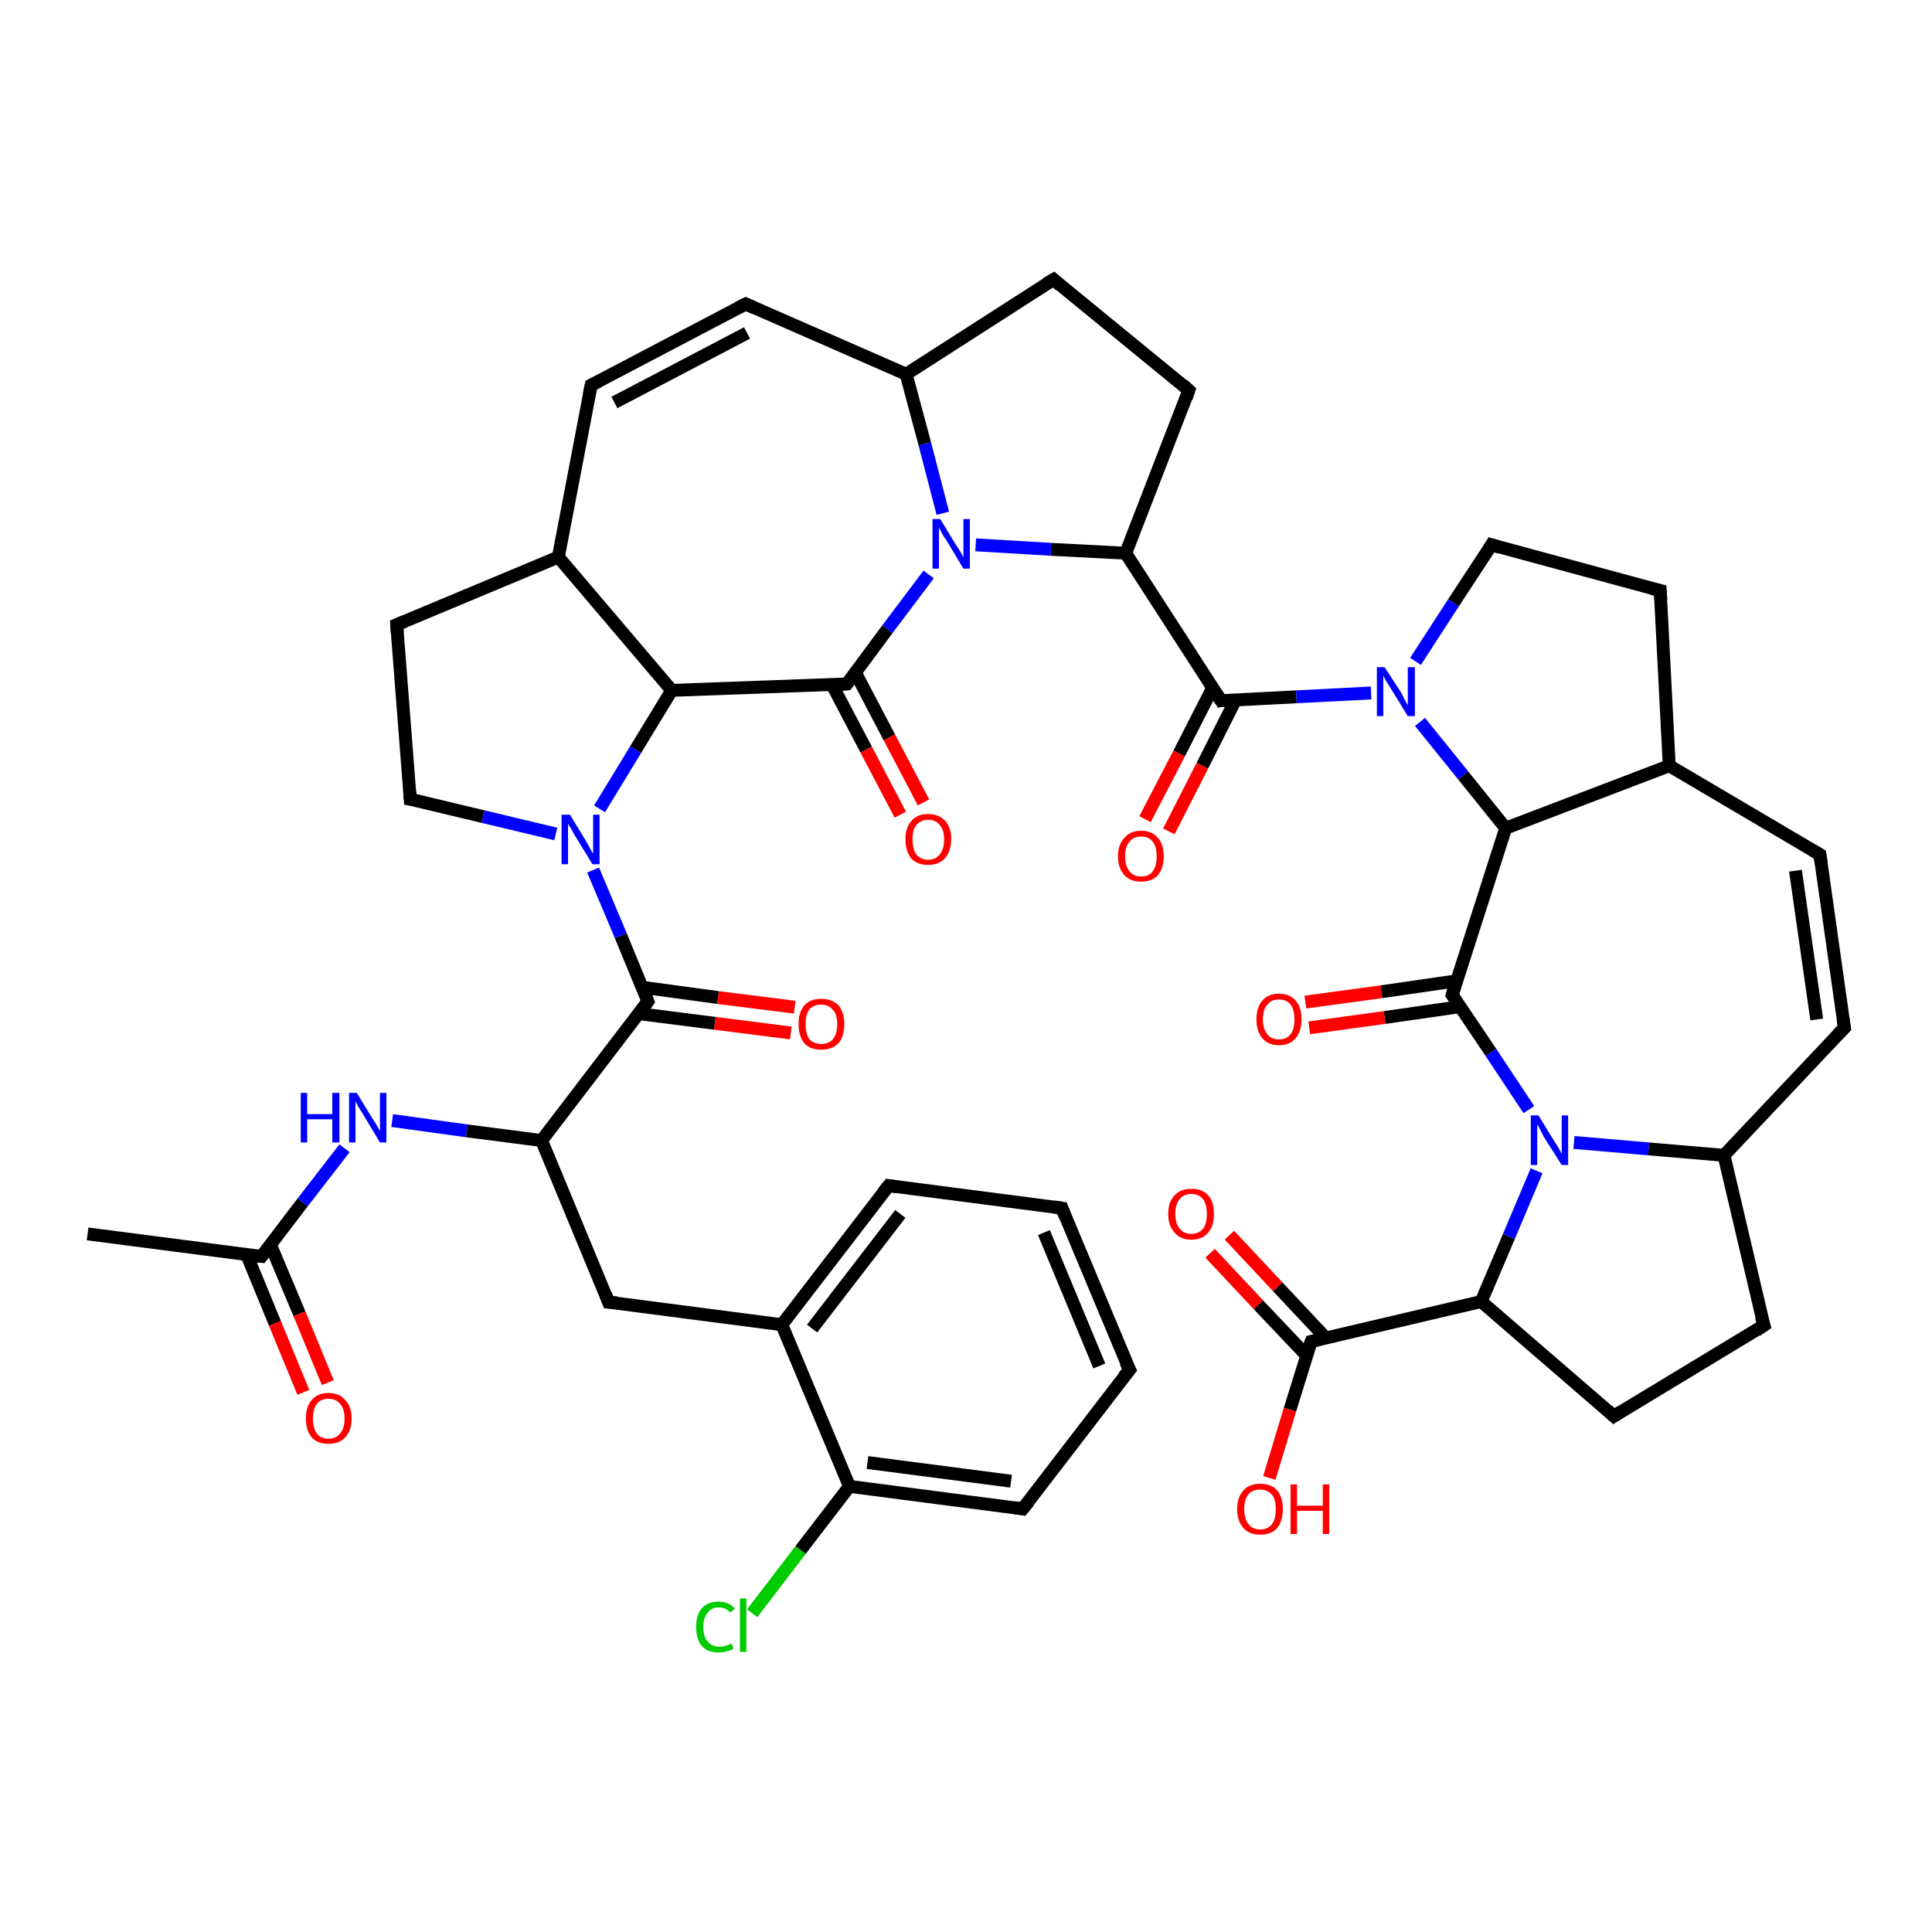 <?xml version='1.0' encoding='iso-8859-1'?>
<svg version='1.1' baseProfile='full'
              xmlns='http://www.w3.org/2000/svg'
                      xmlns:rdkit='http://www.rdkit.org/xml'
                      xmlns:xlink='http://www.w3.org/1999/xlink'
                  xml:space='preserve'
width='300px' height='300px' viewBox='0 0 300 300'>
<!-- END OF HEADER -->
<rect style='opacity:1.0;fill:#FFFFFF;stroke:none' width='300.0' height='300.0' x='0.0' y='0.0'> </rect>
<path class='bond-0 atom-0 atom-1' d='M 13.6,191.6 L 40.6,195.1' style='fill:none;fill-rule:evenodd;stroke:#000000;stroke-width:2.0px;stroke-linecap:butt;stroke-linejoin:miter;stroke-opacity:1' />
<path class='bond-1 atom-1 atom-2' d='M 38.3,194.8 L 42.7,205.5' style='fill:none;fill-rule:evenodd;stroke:#000000;stroke-width:2.0px;stroke-linecap:butt;stroke-linejoin:miter;stroke-opacity:1' />
<path class='bond-1 atom-1 atom-2' d='M 42.7,205.5 L 47.1,216.2' style='fill:none;fill-rule:evenodd;stroke:#FF0000;stroke-width:2.0px;stroke-linecap:butt;stroke-linejoin:miter;stroke-opacity:1' />
<path class='bond-1 atom-1 atom-2' d='M 42.0,193.3 L 46.5,204.0' style='fill:none;fill-rule:evenodd;stroke:#000000;stroke-width:2.0px;stroke-linecap:butt;stroke-linejoin:miter;stroke-opacity:1' />
<path class='bond-1 atom-1 atom-2' d='M 46.5,204.0 L 50.9,214.7' style='fill:none;fill-rule:evenodd;stroke:#FF0000;stroke-width:2.0px;stroke-linecap:butt;stroke-linejoin:miter;stroke-opacity:1' />
<path class='bond-2 atom-1 atom-3' d='M 40.6,195.1 L 47.0,186.7' style='fill:none;fill-rule:evenodd;stroke:#000000;stroke-width:2.0px;stroke-linecap:butt;stroke-linejoin:miter;stroke-opacity:1' />
<path class='bond-2 atom-1 atom-3' d='M 47.0,186.7 L 53.5,178.3' style='fill:none;fill-rule:evenodd;stroke:#0000FF;stroke-width:2.0px;stroke-linecap:butt;stroke-linejoin:miter;stroke-opacity:1' />
<path class='bond-3 atom-3 atom-4' d='M 60.9,174.0 L 72.5,175.6' style='fill:none;fill-rule:evenodd;stroke:#0000FF;stroke-width:2.0px;stroke-linecap:butt;stroke-linejoin:miter;stroke-opacity:1' />
<path class='bond-3 atom-3 atom-4' d='M 72.5,175.6 L 84.1,177.1' style='fill:none;fill-rule:evenodd;stroke:#000000;stroke-width:2.0px;stroke-linecap:butt;stroke-linejoin:miter;stroke-opacity:1' />
<path class='bond-4 atom-4 atom-5' d='M 84.1,177.1 L 94.5,202.2' style='fill:none;fill-rule:evenodd;stroke:#000000;stroke-width:2.0px;stroke-linecap:butt;stroke-linejoin:miter;stroke-opacity:1' />
<path class='bond-5 atom-5 atom-6' d='M 94.5,202.2 L 121.4,205.7' style='fill:none;fill-rule:evenodd;stroke:#000000;stroke-width:2.0px;stroke-linecap:butt;stroke-linejoin:miter;stroke-opacity:1' />
<path class='bond-6 atom-6 atom-7' d='M 121.4,205.7 L 138.0,184.1' style='fill:none;fill-rule:evenodd;stroke:#000000;stroke-width:2.0px;stroke-linecap:butt;stroke-linejoin:miter;stroke-opacity:1' />
<path class='bond-6 atom-6 atom-7' d='M 126.1,206.3 L 139.8,188.5' style='fill:none;fill-rule:evenodd;stroke:#000000;stroke-width:2.0px;stroke-linecap:butt;stroke-linejoin:miter;stroke-opacity:1' />
<path class='bond-7 atom-7 atom-8' d='M 138.0,184.1 L 164.9,187.6' style='fill:none;fill-rule:evenodd;stroke:#000000;stroke-width:2.0px;stroke-linecap:butt;stroke-linejoin:miter;stroke-opacity:1' />
<path class='bond-8 atom-8 atom-9' d='M 164.9,187.6 L 175.4,212.7' style='fill:none;fill-rule:evenodd;stroke:#000000;stroke-width:2.0px;stroke-linecap:butt;stroke-linejoin:miter;stroke-opacity:1' />
<path class='bond-8 atom-8 atom-9' d='M 162.1,191.4 L 170.7,212.1' style='fill:none;fill-rule:evenodd;stroke:#000000;stroke-width:2.0px;stroke-linecap:butt;stroke-linejoin:miter;stroke-opacity:1' />
<path class='bond-9 atom-9 atom-10' d='M 175.4,212.7 L 158.8,234.3' style='fill:none;fill-rule:evenodd;stroke:#000000;stroke-width:2.0px;stroke-linecap:butt;stroke-linejoin:miter;stroke-opacity:1' />
<path class='bond-10 atom-10 atom-11' d='M 158.8,234.3 L 131.9,230.8' style='fill:none;fill-rule:evenodd;stroke:#000000;stroke-width:2.0px;stroke-linecap:butt;stroke-linejoin:miter;stroke-opacity:1' />
<path class='bond-10 atom-10 atom-11' d='M 157.0,230.0 L 134.7,227.1' style='fill:none;fill-rule:evenodd;stroke:#000000;stroke-width:2.0px;stroke-linecap:butt;stroke-linejoin:miter;stroke-opacity:1' />
<path class='bond-11 atom-11 atom-12' d='M 131.9,230.8 L 124.3,240.7' style='fill:none;fill-rule:evenodd;stroke:#000000;stroke-width:2.0px;stroke-linecap:butt;stroke-linejoin:miter;stroke-opacity:1' />
<path class='bond-11 atom-11 atom-12' d='M 124.3,240.7 L 116.8,250.5' style='fill:none;fill-rule:evenodd;stroke:#00CC00;stroke-width:2.0px;stroke-linecap:butt;stroke-linejoin:miter;stroke-opacity:1' />
<path class='bond-12 atom-4 atom-13' d='M 84.1,177.1 L 100.6,155.5' style='fill:none;fill-rule:evenodd;stroke:#000000;stroke-width:2.0px;stroke-linecap:butt;stroke-linejoin:miter;stroke-opacity:1' />
<path class='bond-13 atom-13 atom-14' d='M 99.2,157.4 L 111.0,158.9' style='fill:none;fill-rule:evenodd;stroke:#000000;stroke-width:2.0px;stroke-linecap:butt;stroke-linejoin:miter;stroke-opacity:1' />
<path class='bond-13 atom-13 atom-14' d='M 111.0,158.9 L 122.8,160.4' style='fill:none;fill-rule:evenodd;stroke:#FF0000;stroke-width:2.0px;stroke-linecap:butt;stroke-linejoin:miter;stroke-opacity:1' />
<path class='bond-13 atom-13 atom-14' d='M 99.7,153.3 L 111.5,154.9' style='fill:none;fill-rule:evenodd;stroke:#000000;stroke-width:2.0px;stroke-linecap:butt;stroke-linejoin:miter;stroke-opacity:1' />
<path class='bond-13 atom-13 atom-14' d='M 111.5,154.9 L 123.4,156.4' style='fill:none;fill-rule:evenodd;stroke:#FF0000;stroke-width:2.0px;stroke-linecap:butt;stroke-linejoin:miter;stroke-opacity:1' />
<path class='bond-14 atom-13 atom-15' d='M 100.6,155.5 L 96.4,145.3' style='fill:none;fill-rule:evenodd;stroke:#000000;stroke-width:2.0px;stroke-linecap:butt;stroke-linejoin:miter;stroke-opacity:1' />
<path class='bond-14 atom-13 atom-15' d='M 96.4,145.3 L 92.1,135.1' style='fill:none;fill-rule:evenodd;stroke:#0000FF;stroke-width:2.0px;stroke-linecap:butt;stroke-linejoin:miter;stroke-opacity:1' />
<path class='bond-15 atom-15 atom-16' d='M 86.3,129.5 L 75.0,126.8' style='fill:none;fill-rule:evenodd;stroke:#0000FF;stroke-width:2.0px;stroke-linecap:butt;stroke-linejoin:miter;stroke-opacity:1' />
<path class='bond-15 atom-15 atom-16' d='M 75.0,126.8 L 63.7,124.1' style='fill:none;fill-rule:evenodd;stroke:#000000;stroke-width:2.0px;stroke-linecap:butt;stroke-linejoin:miter;stroke-opacity:1' />
<path class='bond-16 atom-16 atom-17' d='M 63.7,124.1 L 61.6,97.0' style='fill:none;fill-rule:evenodd;stroke:#000000;stroke-width:2.0px;stroke-linecap:butt;stroke-linejoin:miter;stroke-opacity:1' />
<path class='bond-17 atom-17 atom-18' d='M 61.6,97.0 L 86.7,86.5' style='fill:none;fill-rule:evenodd;stroke:#000000;stroke-width:2.0px;stroke-linecap:butt;stroke-linejoin:miter;stroke-opacity:1' />
<path class='bond-18 atom-18 atom-19' d='M 86.7,86.5 L 91.8,59.8' style='fill:none;fill-rule:evenodd;stroke:#000000;stroke-width:2.0px;stroke-linecap:butt;stroke-linejoin:miter;stroke-opacity:1' />
<path class='bond-19 atom-19 atom-20' d='M 91.8,59.8 L 115.8,47.2' style='fill:none;fill-rule:evenodd;stroke:#000000;stroke-width:2.0px;stroke-linecap:butt;stroke-linejoin:miter;stroke-opacity:1' />
<path class='bond-19 atom-19 atom-20' d='M 95.4,62.5 L 116.0,51.7' style='fill:none;fill-rule:evenodd;stroke:#000000;stroke-width:2.0px;stroke-linecap:butt;stroke-linejoin:miter;stroke-opacity:1' />
<path class='bond-20 atom-20 atom-21' d='M 115.8,47.2 L 140.7,58.1' style='fill:none;fill-rule:evenodd;stroke:#000000;stroke-width:2.0px;stroke-linecap:butt;stroke-linejoin:miter;stroke-opacity:1' />
<path class='bond-21 atom-21 atom-22' d='M 140.7,58.1 L 163.6,43.4' style='fill:none;fill-rule:evenodd;stroke:#000000;stroke-width:2.0px;stroke-linecap:butt;stroke-linejoin:miter;stroke-opacity:1' />
<path class='bond-22 atom-22 atom-23' d='M 163.6,43.4 L 184.6,60.6' style='fill:none;fill-rule:evenodd;stroke:#000000;stroke-width:2.0px;stroke-linecap:butt;stroke-linejoin:miter;stroke-opacity:1' />
<path class='bond-23 atom-23 atom-24' d='M 184.6,60.6 L 174.8,85.9' style='fill:none;fill-rule:evenodd;stroke:#000000;stroke-width:2.0px;stroke-linecap:butt;stroke-linejoin:miter;stroke-opacity:1' />
<path class='bond-24 atom-24 atom-25' d='M 174.8,85.9 L 163.2,85.3' style='fill:none;fill-rule:evenodd;stroke:#000000;stroke-width:2.0px;stroke-linecap:butt;stroke-linejoin:miter;stroke-opacity:1' />
<path class='bond-24 atom-24 atom-25' d='M 163.2,85.3 L 151.5,84.6' style='fill:none;fill-rule:evenodd;stroke:#0000FF;stroke-width:2.0px;stroke-linecap:butt;stroke-linejoin:miter;stroke-opacity:1' />
<path class='bond-25 atom-25 atom-26' d='M 144.2,89.2 L 137.8,97.7' style='fill:none;fill-rule:evenodd;stroke:#0000FF;stroke-width:2.0px;stroke-linecap:butt;stroke-linejoin:miter;stroke-opacity:1' />
<path class='bond-25 atom-25 atom-26' d='M 137.8,97.7 L 131.5,106.2' style='fill:none;fill-rule:evenodd;stroke:#000000;stroke-width:2.0px;stroke-linecap:butt;stroke-linejoin:miter;stroke-opacity:1' />
<path class='bond-26 atom-26 atom-27' d='M 129.2,106.3 L 134.5,116.4' style='fill:none;fill-rule:evenodd;stroke:#000000;stroke-width:2.0px;stroke-linecap:butt;stroke-linejoin:miter;stroke-opacity:1' />
<path class='bond-26 atom-26 atom-27' d='M 134.5,116.4 L 139.8,126.5' style='fill:none;fill-rule:evenodd;stroke:#FF0000;stroke-width:2.0px;stroke-linecap:butt;stroke-linejoin:miter;stroke-opacity:1' />
<path class='bond-26 atom-26 atom-27' d='M 132.8,104.4 L 138.1,114.5' style='fill:none;fill-rule:evenodd;stroke:#000000;stroke-width:2.0px;stroke-linecap:butt;stroke-linejoin:miter;stroke-opacity:1' />
<path class='bond-26 atom-26 atom-27' d='M 138.1,114.5 L 143.4,124.6' style='fill:none;fill-rule:evenodd;stroke:#FF0000;stroke-width:2.0px;stroke-linecap:butt;stroke-linejoin:miter;stroke-opacity:1' />
<path class='bond-27 atom-26 atom-28' d='M 131.5,106.2 L 104.3,107.2' style='fill:none;fill-rule:evenodd;stroke:#000000;stroke-width:2.0px;stroke-linecap:butt;stroke-linejoin:miter;stroke-opacity:1' />
<path class='bond-28 atom-24 atom-29' d='M 174.8,85.9 L 189.6,108.8' style='fill:none;fill-rule:evenodd;stroke:#000000;stroke-width:2.0px;stroke-linecap:butt;stroke-linejoin:miter;stroke-opacity:1' />
<path class='bond-29 atom-29 atom-30' d='M 188.3,106.8 L 183.1,117.0' style='fill:none;fill-rule:evenodd;stroke:#000000;stroke-width:2.0px;stroke-linecap:butt;stroke-linejoin:miter;stroke-opacity:1' />
<path class='bond-29 atom-29 atom-30' d='M 183.1,117.0 L 177.8,127.2' style='fill:none;fill-rule:evenodd;stroke:#FF0000;stroke-width:2.0px;stroke-linecap:butt;stroke-linejoin:miter;stroke-opacity:1' />
<path class='bond-29 atom-29 atom-30' d='M 191.9,108.6 L 186.7,118.9' style='fill:none;fill-rule:evenodd;stroke:#000000;stroke-width:2.0px;stroke-linecap:butt;stroke-linejoin:miter;stroke-opacity:1' />
<path class='bond-29 atom-29 atom-30' d='M 186.7,118.9 L 181.5,129.1' style='fill:none;fill-rule:evenodd;stroke:#FF0000;stroke-width:2.0px;stroke-linecap:butt;stroke-linejoin:miter;stroke-opacity:1' />
<path class='bond-30 atom-29 atom-31' d='M 189.6,108.8 L 201.3,108.2' style='fill:none;fill-rule:evenodd;stroke:#000000;stroke-width:2.0px;stroke-linecap:butt;stroke-linejoin:miter;stroke-opacity:1' />
<path class='bond-30 atom-29 atom-31' d='M 201.3,108.2 L 212.9,107.6' style='fill:none;fill-rule:evenodd;stroke:#0000FF;stroke-width:2.0px;stroke-linecap:butt;stroke-linejoin:miter;stroke-opacity:1' />
<path class='bond-31 atom-31 atom-32' d='M 219.8,102.7 L 225.7,93.6' style='fill:none;fill-rule:evenodd;stroke:#0000FF;stroke-width:2.0px;stroke-linecap:butt;stroke-linejoin:miter;stroke-opacity:1' />
<path class='bond-31 atom-31 atom-32' d='M 225.7,93.6 L 231.6,84.6' style='fill:none;fill-rule:evenodd;stroke:#000000;stroke-width:2.0px;stroke-linecap:butt;stroke-linejoin:miter;stroke-opacity:1' />
<path class='bond-32 atom-32 atom-33' d='M 231.6,84.6 L 257.8,91.7' style='fill:none;fill-rule:evenodd;stroke:#000000;stroke-width:2.0px;stroke-linecap:butt;stroke-linejoin:miter;stroke-opacity:1' />
<path class='bond-33 atom-33 atom-34' d='M 257.8,91.7 L 259.2,118.9' style='fill:none;fill-rule:evenodd;stroke:#000000;stroke-width:2.0px;stroke-linecap:butt;stroke-linejoin:miter;stroke-opacity:1' />
<path class='bond-34 atom-34 atom-35' d='M 259.2,118.9 L 282.6,132.7' style='fill:none;fill-rule:evenodd;stroke:#000000;stroke-width:2.0px;stroke-linecap:butt;stroke-linejoin:miter;stroke-opacity:1' />
<path class='bond-35 atom-35 atom-36' d='M 282.6,132.7 L 286.4,159.6' style='fill:none;fill-rule:evenodd;stroke:#000000;stroke-width:2.0px;stroke-linecap:butt;stroke-linejoin:miter;stroke-opacity:1' />
<path class='bond-35 atom-35 atom-36' d='M 278.8,135.2 L 282.1,158.3' style='fill:none;fill-rule:evenodd;stroke:#000000;stroke-width:2.0px;stroke-linecap:butt;stroke-linejoin:miter;stroke-opacity:1' />
<path class='bond-36 atom-36 atom-37' d='M 286.4,159.6 L 267.7,179.4' style='fill:none;fill-rule:evenodd;stroke:#000000;stroke-width:2.0px;stroke-linecap:butt;stroke-linejoin:miter;stroke-opacity:1' />
<path class='bond-37 atom-37 atom-38' d='M 267.7,179.4 L 273.9,205.8' style='fill:none;fill-rule:evenodd;stroke:#000000;stroke-width:2.0px;stroke-linecap:butt;stroke-linejoin:miter;stroke-opacity:1' />
<path class='bond-38 atom-38 atom-39' d='M 273.9,205.8 L 250.6,219.9' style='fill:none;fill-rule:evenodd;stroke:#000000;stroke-width:2.0px;stroke-linecap:butt;stroke-linejoin:miter;stroke-opacity:1' />
<path class='bond-39 atom-39 atom-40' d='M 250.6,219.9 L 230.0,202.1' style='fill:none;fill-rule:evenodd;stroke:#000000;stroke-width:2.0px;stroke-linecap:butt;stroke-linejoin:miter;stroke-opacity:1' />
<path class='bond-40 atom-40 atom-41' d='M 230.0,202.1 L 234.3,192.0' style='fill:none;fill-rule:evenodd;stroke:#000000;stroke-width:2.0px;stroke-linecap:butt;stroke-linejoin:miter;stroke-opacity:1' />
<path class='bond-40 atom-40 atom-41' d='M 234.3,192.0 L 238.6,181.8' style='fill:none;fill-rule:evenodd;stroke:#0000FF;stroke-width:2.0px;stroke-linecap:butt;stroke-linejoin:miter;stroke-opacity:1' />
<path class='bond-41 atom-41 atom-42' d='M 237.4,172.3 L 231.5,163.4' style='fill:none;fill-rule:evenodd;stroke:#0000FF;stroke-width:2.0px;stroke-linecap:butt;stroke-linejoin:miter;stroke-opacity:1' />
<path class='bond-41 atom-41 atom-42' d='M 231.5,163.4 L 225.5,154.5' style='fill:none;fill-rule:evenodd;stroke:#000000;stroke-width:2.0px;stroke-linecap:butt;stroke-linejoin:miter;stroke-opacity:1' />
<path class='bond-42 atom-42 atom-43' d='M 226.2,152.3 L 214.5,154.0' style='fill:none;fill-rule:evenodd;stroke:#000000;stroke-width:2.0px;stroke-linecap:butt;stroke-linejoin:miter;stroke-opacity:1' />
<path class='bond-42 atom-42 atom-43' d='M 214.5,154.0 L 202.7,155.6' style='fill:none;fill-rule:evenodd;stroke:#FF0000;stroke-width:2.0px;stroke-linecap:butt;stroke-linejoin:miter;stroke-opacity:1' />
<path class='bond-42 atom-42 atom-43' d='M 226.8,156.3 L 215.0,158.0' style='fill:none;fill-rule:evenodd;stroke:#000000;stroke-width:2.0px;stroke-linecap:butt;stroke-linejoin:miter;stroke-opacity:1' />
<path class='bond-42 atom-42 atom-43' d='M 215.0,158.0 L 203.3,159.6' style='fill:none;fill-rule:evenodd;stroke:#FF0000;stroke-width:2.0px;stroke-linecap:butt;stroke-linejoin:miter;stroke-opacity:1' />
<path class='bond-43 atom-42 atom-44' d='M 225.5,154.5 L 233.8,128.6' style='fill:none;fill-rule:evenodd;stroke:#000000;stroke-width:2.0px;stroke-linecap:butt;stroke-linejoin:miter;stroke-opacity:1' />
<path class='bond-44 atom-40 atom-45' d='M 230.0,202.1 L 203.6,208.3' style='fill:none;fill-rule:evenodd;stroke:#000000;stroke-width:2.0px;stroke-linecap:butt;stroke-linejoin:miter;stroke-opacity:1' />
<path class='bond-45 atom-45 atom-46' d='M 203.6,208.3 L 200.3,218.9' style='fill:none;fill-rule:evenodd;stroke:#000000;stroke-width:2.0px;stroke-linecap:butt;stroke-linejoin:miter;stroke-opacity:1' />
<path class='bond-45 atom-45 atom-46' d='M 200.3,218.9 L 197.1,229.5' style='fill:none;fill-rule:evenodd;stroke:#FF0000;stroke-width:2.0px;stroke-linecap:butt;stroke-linejoin:miter;stroke-opacity:1' />
<path class='bond-46 atom-45 atom-47' d='M 205.9,207.8 L 198.4,199.8' style='fill:none;fill-rule:evenodd;stroke:#000000;stroke-width:2.0px;stroke-linecap:butt;stroke-linejoin:miter;stroke-opacity:1' />
<path class='bond-46 atom-45 atom-47' d='M 198.4,199.8 L 190.9,191.8' style='fill:none;fill-rule:evenodd;stroke:#FF0000;stroke-width:2.0px;stroke-linecap:butt;stroke-linejoin:miter;stroke-opacity:1' />
<path class='bond-46 atom-45 atom-47' d='M 202.9,210.5 L 195.4,202.6' style='fill:none;fill-rule:evenodd;stroke:#000000;stroke-width:2.0px;stroke-linecap:butt;stroke-linejoin:miter;stroke-opacity:1' />
<path class='bond-46 atom-45 atom-47' d='M 195.4,202.6 L 187.9,194.6' style='fill:none;fill-rule:evenodd;stroke:#FF0000;stroke-width:2.0px;stroke-linecap:butt;stroke-linejoin:miter;stroke-opacity:1' />
<path class='bond-47 atom-11 atom-6' d='M 131.9,230.8 L 121.4,205.7' style='fill:none;fill-rule:evenodd;stroke:#000000;stroke-width:2.0px;stroke-linecap:butt;stroke-linejoin:miter;stroke-opacity:1' />
<path class='bond-48 atom-28 atom-15' d='M 104.3,107.2 L 98.7,116.4' style='fill:none;fill-rule:evenodd;stroke:#000000;stroke-width:2.0px;stroke-linecap:butt;stroke-linejoin:miter;stroke-opacity:1' />
<path class='bond-48 atom-28 atom-15' d='M 98.7,116.4 L 93.1,125.6' style='fill:none;fill-rule:evenodd;stroke:#0000FF;stroke-width:2.0px;stroke-linecap:butt;stroke-linejoin:miter;stroke-opacity:1' />
<path class='bond-49 atom-28 atom-18' d='M 104.3,107.2 L 86.7,86.5' style='fill:none;fill-rule:evenodd;stroke:#000000;stroke-width:2.0px;stroke-linecap:butt;stroke-linejoin:miter;stroke-opacity:1' />
<path class='bond-50 atom-25 atom-21' d='M 146.4,79.7 L 143.6,68.9' style='fill:none;fill-rule:evenodd;stroke:#0000FF;stroke-width:2.0px;stroke-linecap:butt;stroke-linejoin:miter;stroke-opacity:1' />
<path class='bond-50 atom-25 atom-21' d='M 143.6,68.9 L 140.7,58.1' style='fill:none;fill-rule:evenodd;stroke:#000000;stroke-width:2.0px;stroke-linecap:butt;stroke-linejoin:miter;stroke-opacity:1' />
<path class='bond-51 atom-44 atom-31' d='M 233.8,128.6 L 227.2,120.4' style='fill:none;fill-rule:evenodd;stroke:#000000;stroke-width:2.0px;stroke-linecap:butt;stroke-linejoin:miter;stroke-opacity:1' />
<path class='bond-51 atom-44 atom-31' d='M 227.2,120.4 L 220.5,112.1' style='fill:none;fill-rule:evenodd;stroke:#0000FF;stroke-width:2.0px;stroke-linecap:butt;stroke-linejoin:miter;stroke-opacity:1' />
<path class='bond-52 atom-44 atom-34' d='M 233.8,128.6 L 259.2,118.9' style='fill:none;fill-rule:evenodd;stroke:#000000;stroke-width:2.0px;stroke-linecap:butt;stroke-linejoin:miter;stroke-opacity:1' />
<path class='bond-53 atom-41 atom-37' d='M 244.4,177.4 L 256.0,178.4' style='fill:none;fill-rule:evenodd;stroke:#0000FF;stroke-width:2.0px;stroke-linecap:butt;stroke-linejoin:miter;stroke-opacity:1' />
<path class='bond-53 atom-41 atom-37' d='M 256.0,178.4 L 267.7,179.4' style='fill:none;fill-rule:evenodd;stroke:#000000;stroke-width:2.0px;stroke-linecap:butt;stroke-linejoin:miter;stroke-opacity:1' />
<path d='M 39.2,195.0 L 40.6,195.1 L 40.9,194.7' style='fill:none;stroke:#000000;stroke-width:2.0px;stroke-linecap:butt;stroke-linejoin:miter;stroke-opacity:1;' />
<path d='M 94.0,200.9 L 94.5,202.2 L 95.8,202.3' style='fill:none;stroke:#000000;stroke-width:2.0px;stroke-linecap:butt;stroke-linejoin:miter;stroke-opacity:1;' />
<path d='M 137.1,185.2 L 138.0,184.1 L 139.3,184.3' style='fill:none;stroke:#000000;stroke-width:2.0px;stroke-linecap:butt;stroke-linejoin:miter;stroke-opacity:1;' />
<path d='M 163.6,187.4 L 164.9,187.6 L 165.4,188.9' style='fill:none;stroke:#000000;stroke-width:2.0px;stroke-linecap:butt;stroke-linejoin:miter;stroke-opacity:1;' />
<path d='M 174.8,211.5 L 175.4,212.7 L 174.5,213.8' style='fill:none;stroke:#000000;stroke-width:2.0px;stroke-linecap:butt;stroke-linejoin:miter;stroke-opacity:1;' />
<path d='M 159.7,233.2 L 158.8,234.3 L 157.5,234.1' style='fill:none;stroke:#000000;stroke-width:2.0px;stroke-linecap:butt;stroke-linejoin:miter;stroke-opacity:1;' />
<path d='M 99.8,156.6 L 100.6,155.5 L 100.4,155.0' style='fill:none;stroke:#000000;stroke-width:2.0px;stroke-linecap:butt;stroke-linejoin:miter;stroke-opacity:1;' />
<path d='M 64.3,124.2 L 63.7,124.1 L 63.6,122.7' style='fill:none;stroke:#000000;stroke-width:2.0px;stroke-linecap:butt;stroke-linejoin:miter;stroke-opacity:1;' />
<path d='M 61.7,98.3 L 61.6,97.0 L 62.8,96.5' style='fill:none;stroke:#000000;stroke-width:2.0px;stroke-linecap:butt;stroke-linejoin:miter;stroke-opacity:1;' />
<path d='M 91.5,61.2 L 91.8,59.8 L 93.0,59.2' style='fill:none;stroke:#000000;stroke-width:2.0px;stroke-linecap:butt;stroke-linejoin:miter;stroke-opacity:1;' />
<path d='M 114.6,47.8 L 115.8,47.2 L 117.1,47.8' style='fill:none;stroke:#000000;stroke-width:2.0px;stroke-linecap:butt;stroke-linejoin:miter;stroke-opacity:1;' />
<path d='M 162.4,44.1 L 163.6,43.4 L 164.6,44.3' style='fill:none;stroke:#000000;stroke-width:2.0px;stroke-linecap:butt;stroke-linejoin:miter;stroke-opacity:1;' />
<path d='M 183.6,59.7 L 184.6,60.6 L 184.2,61.8' style='fill:none;stroke:#000000;stroke-width:2.0px;stroke-linecap:butt;stroke-linejoin:miter;stroke-opacity:1;' />
<path d='M 131.8,105.8 L 131.5,106.2 L 130.1,106.3' style='fill:none;stroke:#000000;stroke-width:2.0px;stroke-linecap:butt;stroke-linejoin:miter;stroke-opacity:1;' />
<path d='M 188.8,107.6 L 189.6,108.8 L 190.2,108.7' style='fill:none;stroke:#000000;stroke-width:2.0px;stroke-linecap:butt;stroke-linejoin:miter;stroke-opacity:1;' />
<path d='M 231.3,85.1 L 231.6,84.6 L 232.9,85.0' style='fill:none;stroke:#000000;stroke-width:2.0px;stroke-linecap:butt;stroke-linejoin:miter;stroke-opacity:1;' />
<path d='M 256.5,91.4 L 257.8,91.7 L 257.9,93.1' style='fill:none;stroke:#000000;stroke-width:2.0px;stroke-linecap:butt;stroke-linejoin:miter;stroke-opacity:1;' />
<path d='M 281.4,132.0 L 282.6,132.7 L 282.8,134.1' style='fill:none;stroke:#000000;stroke-width:2.0px;stroke-linecap:butt;stroke-linejoin:miter;stroke-opacity:1;' />
<path d='M 286.2,158.3 L 286.4,159.6 L 285.4,160.6' style='fill:none;stroke:#000000;stroke-width:2.0px;stroke-linecap:butt;stroke-linejoin:miter;stroke-opacity:1;' />
<path d='M 273.5,204.5 L 273.9,205.8 L 272.7,206.6' style='fill:none;stroke:#000000;stroke-width:2.0px;stroke-linecap:butt;stroke-linejoin:miter;stroke-opacity:1;' />
<path d='M 251.7,219.2 L 250.6,219.9 L 249.6,219.0' style='fill:none;stroke:#000000;stroke-width:2.0px;stroke-linecap:butt;stroke-linejoin:miter;stroke-opacity:1;' />
<path d='M 225.8,154.9 L 225.5,154.5 L 225.9,153.2' style='fill:none;stroke:#000000;stroke-width:2.0px;stroke-linecap:butt;stroke-linejoin:miter;stroke-opacity:1;' />
<path d='M 204.9,208.0 L 203.6,208.3 L 203.4,208.8' style='fill:none;stroke:#000000;stroke-width:2.0px;stroke-linecap:butt;stroke-linejoin:miter;stroke-opacity:1;' />
<path class='atom-2' d='M 47.5 220.3
Q 47.5 218.4, 48.4 217.4
Q 49.3 216.3, 51.0 216.3
Q 52.7 216.3, 53.6 217.4
Q 54.6 218.4, 54.6 220.3
Q 54.6 222.1, 53.6 223.2
Q 52.7 224.2, 51.0 224.2
Q 49.3 224.2, 48.4 223.2
Q 47.5 222.1, 47.5 220.3
M 51.0 223.4
Q 52.2 223.4, 52.8 222.6
Q 53.5 221.8, 53.5 220.3
Q 53.5 218.7, 52.8 218.0
Q 52.2 217.2, 51.0 217.2
Q 49.8 217.2, 49.2 218.0
Q 48.6 218.7, 48.6 220.3
Q 48.6 221.8, 49.2 222.6
Q 49.8 223.4, 51.0 223.4
' fill='#FF0000'/>
<path class='atom-3' d='M 46.7 169.7
L 47.7 169.7
L 47.7 173.0
L 51.6 173.0
L 51.6 169.7
L 52.7 169.7
L 52.7 177.4
L 51.6 177.4
L 51.6 173.8
L 47.7 173.8
L 47.7 177.4
L 46.7 177.4
L 46.7 169.7
' fill='#0000FF'/>
<path class='atom-3' d='M 55.4 169.7
L 57.9 173.8
Q 58.2 174.2, 58.6 174.9
Q 59.0 175.6, 59.0 175.7
L 59.0 169.7
L 60.0 169.7
L 60.0 177.4
L 59.0 177.4
L 56.3 172.9
Q 56.0 172.4, 55.6 171.8
Q 55.3 171.2, 55.2 171.0
L 55.2 177.4
L 54.2 177.4
L 54.2 169.7
L 55.4 169.7
' fill='#0000FF'/>
<path class='atom-12' d='M 108.1 252.6
Q 108.1 250.7, 109.0 249.7
Q 109.9 248.7, 111.6 248.7
Q 113.2 248.7, 114.1 249.8
L 113.4 250.4
Q 112.7 249.6, 111.6 249.6
Q 110.5 249.6, 109.9 250.4
Q 109.2 251.2, 109.2 252.6
Q 109.2 254.2, 109.9 254.9
Q 110.5 255.7, 111.8 255.7
Q 112.6 255.7, 113.6 255.2
L 113.9 256.0
Q 113.5 256.3, 112.9 256.4
Q 112.3 256.6, 111.6 256.6
Q 109.9 256.6, 109.0 255.6
Q 108.1 254.6, 108.1 252.6
' fill='#00CC00'/>
<path class='atom-12' d='M 114.9 248.2
L 115.9 248.2
L 115.9 256.5
L 114.9 256.5
L 114.9 248.2
' fill='#00CC00'/>
<path class='atom-14' d='M 124.0 159.0
Q 124.0 157.2, 124.9 156.1
Q 125.8 155.1, 127.5 155.1
Q 129.2 155.1, 130.2 156.1
Q 131.1 157.2, 131.1 159.0
Q 131.1 160.9, 130.2 162.0
Q 129.2 163.0, 127.5 163.0
Q 125.8 163.0, 124.9 162.0
Q 124.0 160.9, 124.0 159.0
M 127.5 162.1
Q 128.7 162.1, 129.3 161.4
Q 130.0 160.6, 130.0 159.0
Q 130.0 157.5, 129.3 156.8
Q 128.7 156.0, 127.5 156.0
Q 126.4 156.0, 125.7 156.7
Q 125.1 157.5, 125.1 159.0
Q 125.1 160.6, 125.7 161.4
Q 126.4 162.1, 127.5 162.1
' fill='#FF0000'/>
<path class='atom-15' d='M 88.5 126.5
L 91.0 130.6
Q 91.2 131.0, 91.6 131.7
Q 92.0 132.5, 92.1 132.5
L 92.1 126.5
L 93.1 126.5
L 93.1 134.2
L 92.0 134.2
L 89.3 129.8
Q 89.0 129.3, 88.7 128.7
Q 88.3 128.1, 88.2 127.9
L 88.2 134.2
L 87.2 134.2
L 87.2 126.5
L 88.5 126.5
' fill='#0000FF'/>
<path class='atom-25' d='M 146.0 80.6
L 148.5 84.7
Q 148.8 85.1, 149.2 85.8
Q 149.6 86.5, 149.6 86.6
L 149.6 80.6
L 150.6 80.6
L 150.6 88.3
L 149.6 88.3
L 146.9 83.8
Q 146.5 83.3, 146.2 82.7
Q 145.9 82.1, 145.8 81.9
L 145.8 88.3
L 144.8 88.3
L 144.8 80.6
L 146.0 80.6
' fill='#0000FF'/>
<path class='atom-27' d='M 140.6 130.3
Q 140.6 128.5, 141.5 127.5
Q 142.4 126.4, 144.1 126.4
Q 145.8 126.4, 146.8 127.5
Q 147.7 128.5, 147.7 130.3
Q 147.7 132.2, 146.7 133.3
Q 145.8 134.3, 144.1 134.3
Q 142.4 134.3, 141.5 133.3
Q 140.6 132.2, 140.6 130.3
M 144.1 133.5
Q 145.3 133.5, 145.9 132.7
Q 146.6 131.9, 146.6 130.3
Q 146.6 128.8, 145.9 128.1
Q 145.3 127.3, 144.1 127.3
Q 143.0 127.3, 142.3 128.1
Q 141.7 128.8, 141.7 130.3
Q 141.7 131.9, 142.3 132.7
Q 143.0 133.5, 144.1 133.5
' fill='#FF0000'/>
<path class='atom-30' d='M 173.6 133.0
Q 173.6 131.1, 174.6 130.1
Q 175.5 129.0, 177.2 129.0
Q 178.9 129.0, 179.8 130.1
Q 180.7 131.1, 180.7 133.0
Q 180.7 134.8, 179.8 135.9
Q 178.9 136.9, 177.2 136.9
Q 175.5 136.9, 174.6 135.9
Q 173.6 134.8, 173.6 133.0
M 177.2 136.1
Q 178.4 136.1, 179.0 135.3
Q 179.6 134.5, 179.6 133.0
Q 179.6 131.4, 179.0 130.7
Q 178.4 129.9, 177.2 129.9
Q 176.0 129.9, 175.4 130.7
Q 174.7 131.4, 174.7 133.0
Q 174.7 134.5, 175.4 135.3
Q 176.0 136.1, 177.2 136.1
' fill='#FF0000'/>
<path class='atom-31' d='M 215.0 103.6
L 217.6 107.6
Q 217.8 108.0, 218.2 108.8
Q 218.6 109.5, 218.6 109.5
L 218.6 103.6
L 219.7 103.6
L 219.7 111.2
L 218.6 111.2
L 215.9 106.8
Q 215.6 106.3, 215.2 105.7
Q 214.9 105.1, 214.8 104.9
L 214.8 111.2
L 213.8 111.2
L 213.8 103.6
L 215.0 103.6
' fill='#0000FF'/>
<path class='atom-41' d='M 238.9 173.2
L 241.4 177.3
Q 241.7 177.7, 242.1 178.4
Q 242.5 179.2, 242.5 179.2
L 242.5 173.2
L 243.5 173.2
L 243.5 180.9
L 242.5 180.9
L 239.7 176.5
Q 239.4 175.9, 239.1 175.3
Q 238.8 174.7, 238.7 174.6
L 238.7 180.9
L 237.7 180.9
L 237.7 173.2
L 238.9 173.2
' fill='#0000FF'/>
<path class='atom-43' d='M 195.1 158.3
Q 195.1 156.4, 196.0 155.4
Q 196.9 154.3, 198.6 154.3
Q 200.3 154.3, 201.2 155.4
Q 202.1 156.4, 202.1 158.3
Q 202.1 160.1, 201.2 161.2
Q 200.3 162.3, 198.6 162.3
Q 196.9 162.3, 196.0 161.2
Q 195.1 160.1, 195.1 158.3
M 198.6 161.4
Q 199.8 161.4, 200.4 160.6
Q 201.0 159.8, 201.0 158.3
Q 201.0 156.8, 200.4 156.0
Q 199.8 155.2, 198.6 155.2
Q 197.4 155.2, 196.8 156.0
Q 196.1 156.7, 196.1 158.3
Q 196.1 159.8, 196.8 160.6
Q 197.4 161.4, 198.6 161.4
' fill='#FF0000'/>
<path class='atom-46' d='M 192.1 234.3
Q 192.1 232.5, 193.1 231.4
Q 194.0 230.4, 195.7 230.4
Q 197.4 230.4, 198.3 231.4
Q 199.2 232.5, 199.2 234.3
Q 199.2 236.2, 198.3 237.3
Q 197.4 238.3, 195.7 238.3
Q 194.0 238.3, 193.1 237.3
Q 192.1 236.2, 192.1 234.3
M 195.7 237.5
Q 196.8 237.5, 197.5 236.7
Q 198.1 235.9, 198.1 234.3
Q 198.1 232.8, 197.5 232.1
Q 196.8 231.3, 195.7 231.3
Q 194.5 231.3, 193.9 232.0
Q 193.2 232.8, 193.2 234.3
Q 193.2 235.9, 193.9 236.7
Q 194.5 237.5, 195.7 237.5
' fill='#FF0000'/>
<path class='atom-46' d='M 200.4 230.5
L 201.4 230.5
L 201.4 233.8
L 205.4 233.8
L 205.4 230.5
L 206.4 230.5
L 206.4 238.2
L 205.4 238.2
L 205.4 234.6
L 201.4 234.6
L 201.4 238.2
L 200.4 238.2
L 200.4 230.5
' fill='#FF0000'/>
<path class='atom-47' d='M 181.4 188.5
Q 181.4 186.6, 182.4 185.6
Q 183.3 184.6, 185.0 184.6
Q 186.7 184.6, 187.6 185.6
Q 188.5 186.6, 188.5 188.5
Q 188.5 190.4, 187.6 191.4
Q 186.7 192.5, 185.0 192.5
Q 183.3 192.5, 182.4 191.4
Q 181.4 190.4, 181.4 188.5
M 185.0 191.6
Q 186.1 191.6, 186.8 190.8
Q 187.4 190.0, 187.4 188.5
Q 187.4 187.0, 186.8 186.2
Q 186.1 185.4, 185.0 185.4
Q 183.8 185.4, 183.2 186.2
Q 182.5 187.0, 182.5 188.5
Q 182.5 190.0, 183.2 190.8
Q 183.8 191.6, 185.0 191.6
' fill='#FF0000'/>
</svg>
